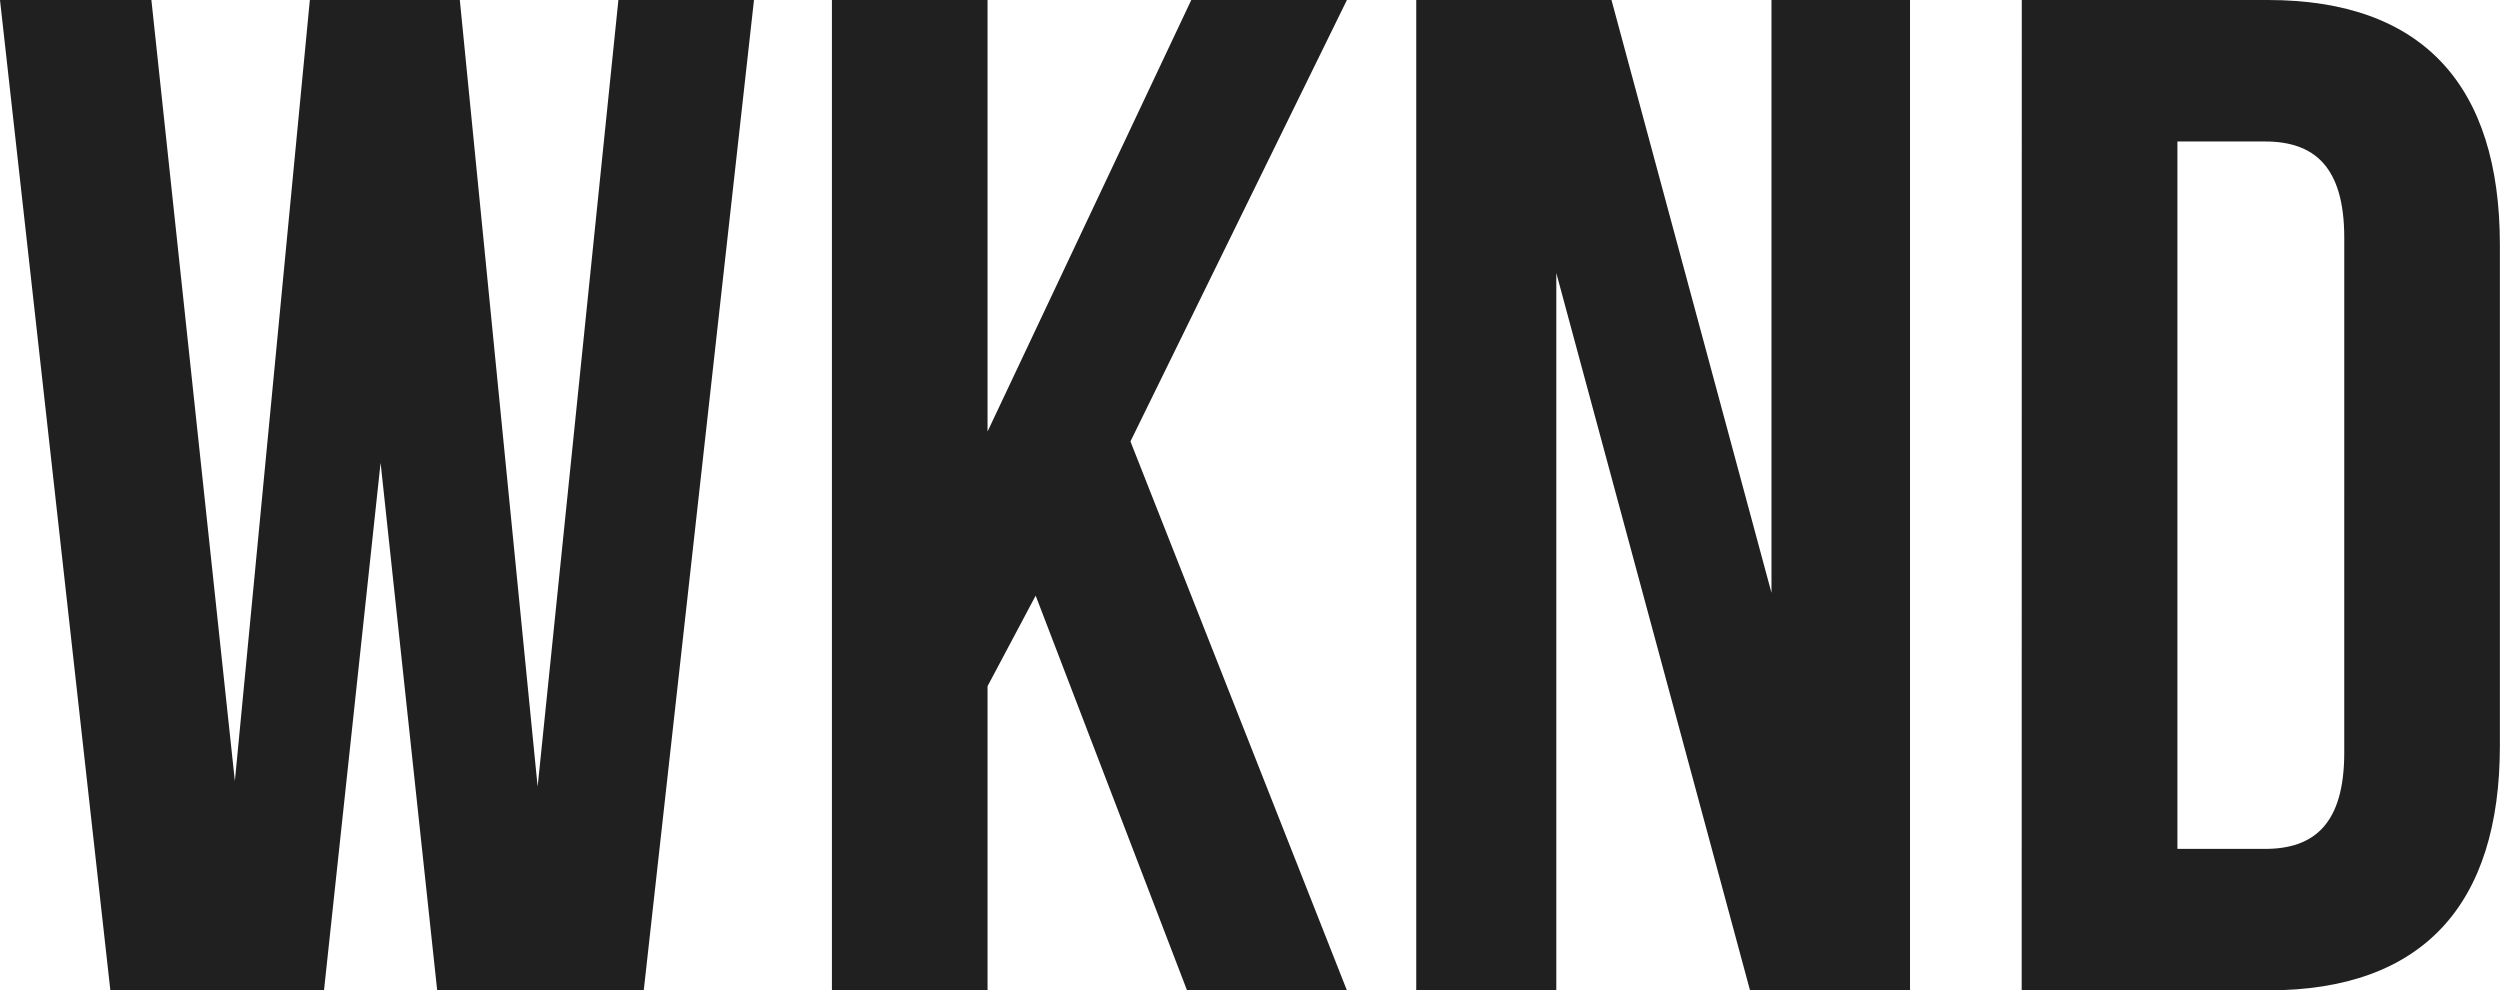 <svg xmlns="http://www.w3.org/2000/svg" width="84.816" height="33.6" viewBox="0 0 84.816 33.6">
  <path id="Path_2875" data-name="Path 2875" d="M15.552,43H22.56L26.3,9.4H21.7L18.96,36.088,16.32,9.4H11.232L8.688,35.9,5.856,9.4H.72L4.464,43h7.248l1.92-17.9Zm25.44,0h5.424L39.072,24.376,46.416,9.4h-5.28L34.224,24.04V9.4h-5.28V43h5.28V32.68l1.632-3.072Zm19.1,0H65.52V9.4h-4.7V29.512L55.392,9.4H48.768V43H53.52V18.664Zm9.216,0h8.352c5.28,0,7.872-2.928,7.872-8.3V17.7c0-5.376-2.592-8.3-7.872-8.3H69.312Zm8.256-28.8c1.68,0,2.688.864,2.688,3.264V34.936c0,2.4-1.008,3.264-2.688,3.264H74.592v-24Z" transform="translate(-0.72 -9.4)" fill="#202020"/>
</svg>
